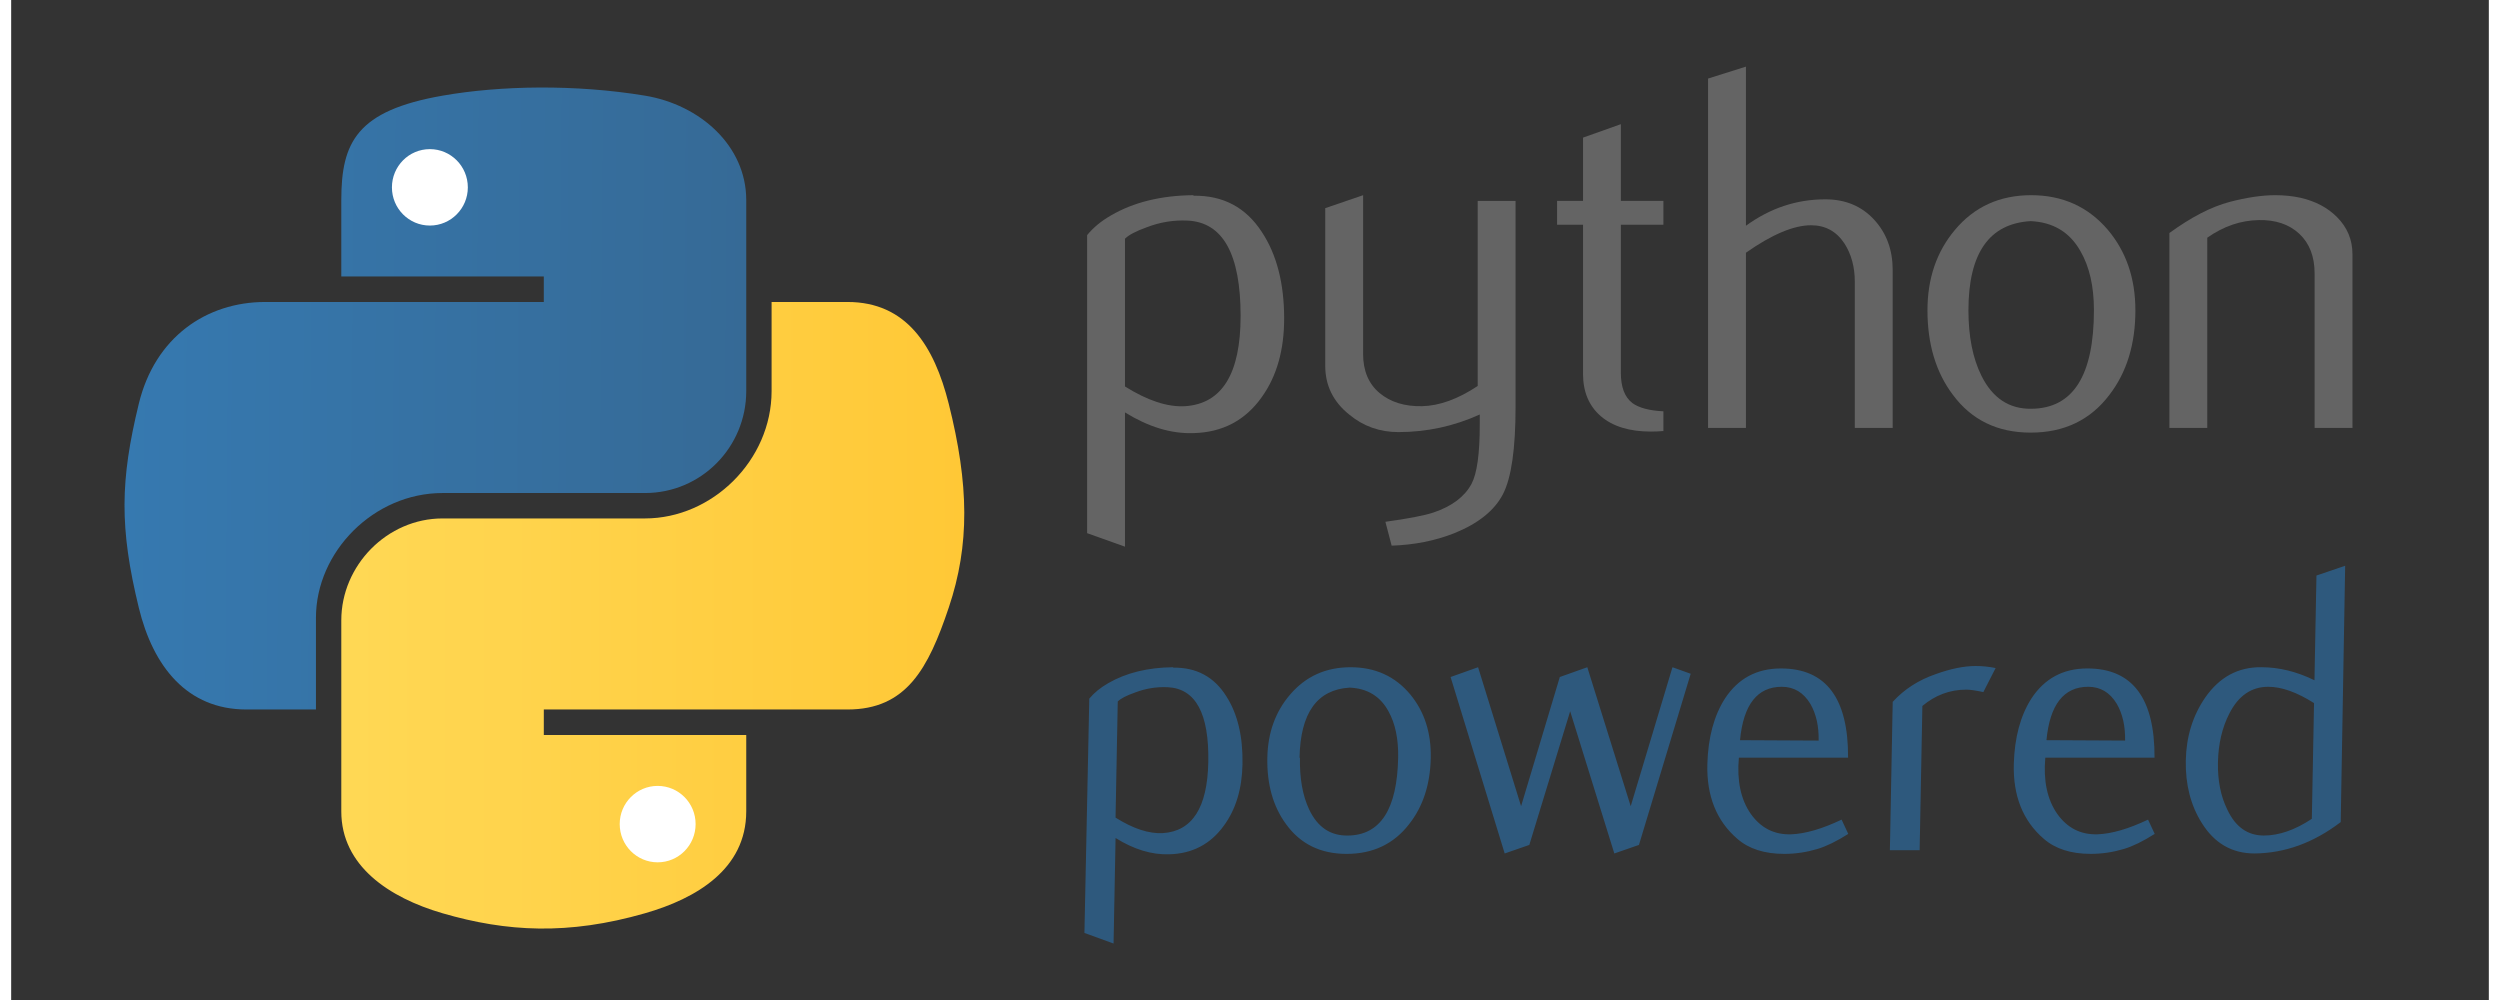 <?xml version="1.0"?><svg xmlns="http://www.w3.org/2000/svg" width="100" height="40" viewBox="0 0 582.92 235.27"><rect x="0" y="0" width="582.92" height="235.27" fill="#333333" stroke="none"/><defs><linearGradient id="b"><stop stop-color="#366a96" offset="0"/><stop stop-color="#3679b0" offset="1"/></linearGradient><linearGradient id="d"><stop stop-color="#ffc836" offset="0"/><stop stop-color="#ffe873" offset="1"/></linearGradient><linearGradient id="c" x1="224.24" x2="-65.309" y1="144.76" y2="144.76" gradientUnits="userSpaceOnUse" href="#d"/><linearGradient id="a" x1="172.94" x2="26.67" y1="77.476" y2="76.313" gradientUnits="userSpaceOnUse" href="#b"/></defs><g><path d="m289.25 74.345c0-14.562-4.152-22.038-12.457-22.448-3.304-0.156-6.531 0.37-9.669 1.589-2.505 0.897-4.191 1.784-5.078 2.68v34.758c5.312 3.333 10.03 4.883 14.143 4.64 8.704-0.575 13.061-7.642 13.061-21.219zm10.244 0.604c0 7.398-1.735 13.539-5.224 18.422-3.889 5.527-9.279 8.373-16.17 8.529-5.195 0.166-10.546-1.462-16.053-4.874v31.59l-8.909-3.178v-70.121c1.462-1.794 3.343-3.333 5.624-4.64 5.302-3.09 11.745-4.679 19.328-4.757l0.127 0.127c6.93-0.088 12.272 2.758 16.024 8.529 3.499 5.293 5.254 12.077 5.254 20.371z" fill="#646464"/><path d="m353.94 95.681c0 9.922-0.994 16.794-2.983 20.615-1.998 3.821-5.8 6.872-11.414 9.143-4.552 1.794-9.474 2.768-14.757 2.934l-1.472-5.614c5.371-0.731 9.152-1.462 11.346-2.193 4.318-1.462 7.281-3.704 8.909-6.706 1.306-2.446 1.949-7.115 1.949-14.026v-2.32c-6.092 2.768-12.476 4.143-19.153 4.143-4.386 0-8.256-1.374-11.589-4.143-3.743-3.012-5.614-6.833-5.614-11.463v-37.078l8.909-3.051v37.322c0 3.987 1.287 7.057 3.86 9.211s5.907 3.187 9.991 3.109c4.084-0.088 8.46-1.667 13.11-4.757v-43.54h8.909v48.414z" fill="#646464"/><path d="m388.72 101.41c-1.062 0.088-2.037 0.127-2.934 0.127-5.039 0-8.967-1.199-11.774-3.606-2.797-2.408-4.201-5.731-4.201-9.971v-35.09h-6.102v-5.605h6.102v-14.884l8.899-3.168v18.052h10.01v5.605h-10.01v34.846c0 3.343 0.897 5.712 2.69 7.096 1.54 1.14 3.987 1.794 7.32 1.959v4.64z" fill="#646464"/><path d="m442.66 100.68h-8.909v-34.388c0-3.499-0.819-6.511-2.446-9.026-1.881-2.846-4.493-4.269-7.846-4.269-4.084 0-9.191 2.154-15.322 6.462v41.22h-8.909v-82.197l8.909-2.807v37.439c5.692-4.143 11.911-6.219 18.666-6.219 4.718 0 8.538 1.589 11.463 4.757 2.934 3.168 4.396 7.115 4.396 11.833v37.195z" fill="#646464"/><path d="m490.01 72.941c0-5.595-1.062-10.215-3.178-13.87-2.515-4.454-6.423-6.803-11.706-7.047-9.767 0.565-14.64 7.564-14.64 20.976 0 6.15 1.014 11.287 3.061 15.41 2.612 5.254 6.531 7.846 11.755 7.759 9.806-0.078 14.708-7.817 14.708-23.227zm9.757 0.058c0 7.963-2.037 14.591-6.102 19.884-4.474 5.926-10.654 8.899-18.539 8.899-7.817 0-13.909-2.973-18.305-8.899-3.987-5.293-5.975-11.921-5.975-19.884 0-7.486 2.154-13.782 6.462-18.909 4.552-5.439 10.537-8.168 17.935-8.168s13.422 2.729 18.061 8.168c4.308 5.127 6.462 11.424 6.462 18.909z" fill="#646464"/><path d="m550.84 100.68h-8.909v-36.337c0-3.987-1.199-7.096-3.597-9.338-2.398-2.232-5.595-3.314-9.581-3.226-4.23 0.078-8.256 1.462-12.077 4.143v44.759h-8.909v-45.86c5.127-3.733 9.845-6.17 14.153-7.31 4.064-1.062 7.652-1.589 10.741-1.589 2.115 0 4.104 0.205 5.975 0.614 3.499 0.809 6.345 2.31 8.538 4.513 2.446 2.437 3.665 5.361 3.665 8.782v40.85z" fill="#646464"/><path d="m77.67 47.068c0-13.623 3.653-21.034 23.822-24.563 13.693-2.4 31.251-2.7 47.627 0 12.935 2.135 23.822 11.77 23.822 24.563v44.945c0 13.182-10.57 23.981-23.822 23.981h-47.627c-16.164 0-29.787 13.782-29.787 29.363v21.564h-16.376c-13.852 0-21.917-9.988-25.305-23.964-4.57-18.776-4.376-29.963 0-47.945 3.794-15.687 15.917-23.964 29.769-23.964h17.876 47.645v-6h-47.645v-17.981z" fill="url(#a)"/><path d="m172.94 190.9c0 13.623-11.823 20.523-23.822 23.964-18.052 5.188-32.54 4.394-47.627 0-12.599-3.67-23.822-11.17-23.822-23.964v-44.945c0-12.935 10.782-23.981 23.822-23.981h47.627c15.864 0 29.787-13.711 29.787-29.963v-20.964h17.858c13.87 0 20.399 10.305 23.822 23.964 4.764 18.97 4.976 33.157 0 47.945-4.817 14.364-9.97 23.964-23.822 23.964h-23.822-47.627v6h47.627v17.981z" fill="url(#c)"/><path d="m89.582 44.086c0-4.976 3.988-9 8.929-9 4.923 0 8.929 4.023 8.929 9 0 4.959-4.006 8.982-8.929 8.982-4.941 0-8.929-4.023-8.929-8.982z" fill="#fff"/><path d="m143.17 193.88c0-4.959 4.006-8.982 8.929-8.982 4.941 0 8.929 4.023 8.929 8.982 0 4.976-3.988 9-8.929 9-4.923 0-8.929-4.023-8.929-9z" fill="#fff"/><path transform="matrix(1 0 -.019 1 0 0)" d="m293.11 179.8c-4e-5 5.817-1.374 10.643-4.123 14.478-3.068 4.346-7.319 6.584-12.752 6.712-4.091 0.128-8.309-1.151-12.656-3.835v24.832l-6.903-2.493 0.096-55.13c1.151-1.406 2.621-2.621 4.41-3.643 4.155-2.429 9.204-3.675 15.149-3.739l0.096 0.096c5.433-0.064 9.62 2.173 12.56 6.712 2.748 4.155 4.123 9.492 4.123 16.012m-8.054-0.479c-4e-5 -11.441-3.292-17.322-9.876-17.642-2.621-0.128-5.177 0.288-7.67 1.246-1.982 0.703-3.324 1.406-4.027 2.109v27.325c4.219 2.621 7.958 3.835 11.218 3.643 6.903-0.447 10.355-6.008 10.355-16.683m52.321-1.055c-4e-5 6.264-1.598 11.473-4.794 15.628-3.516 4.666-8.373 6.999-14.574 6.999-6.136 0-10.93-2.333-14.382-6.999-3.132-4.155-4.698-9.364-4.698-15.628-1e-5 -5.88 1.694-10.834 5.082-14.861 3.579-4.282 8.277-6.424 14.094-6.424 5.817 5e-5 10.547 2.141 14.19 6.424 3.388 4.027 5.082 8.981 5.082 14.861m-7.67 0c-4e-5 -4.41-0.831-8.054-2.493-10.93-1.982-3.515-5.05-5.369-9.204-5.561-7.67 0.447-11.505 5.944-11.505 16.491h0.096c-1e-5 4.858 0.799 8.917 2.397 12.177 2.045 4.155 5.114 6.2 9.204 6.136 7.67-0.064 11.505-6.168 11.505-18.313m68.451-19.751-11.41 40.269-5.753 2.013-11.026-33.462-9.013 31.448-5.753 2.013-13.519-41.515 6.424-2.301 10.738 32.695 8.533-30.393 6.424-2.301 10.834 32.695 9.204-32.695 4.314 1.534m37.79 37.68c-2.685 1.726-5.082 2.908-7.191 3.547-2.557 0.767-5.146 1.151-7.766 1.151-4.666 0-8.373-1.183-11.122-3.547-4.986-4.219-7.447-10.099-7.383-17.642 0.064-6.2 1.342-11.314 3.835-15.341 3.004-4.73 7.351-7.095 13.039-7.095 10.611 4e-5 16.012 6.999 16.203 20.997h-25.695c-0.384 5.433 0.639 9.844 3.068 13.231 2.429 3.324 5.625 4.922 9.588 4.794 3.324-0.128 7.255-1.278 11.793-3.452l1.63 3.356m-7.383-21.956c-2e-5 -3.388-0.703-6.264-2.109-8.629-1.662-2.685-3.931-4.027-6.807-4.027-5.753 3e-5 -8.949 4.187-9.588 12.56l18.505 0.096m41.312-17.066c-0.639 1.278-1.566 3.164-2.78 5.657-1.79-0.383-3.1-0.575-3.931-0.575h-0.096c-3.835 4e-5 -7.255 1.278-10.259 3.835v33.941h-6.999v-34.9c2.621-2.94 5.944-5.114 9.971-6.52 3.515-1.278 6.648-1.917 9.396-1.918 1.534 4e-5 3.1 0.16 4.698 0.479m38.167 39.022c-2.685 1.726-5.082 2.908-7.191 3.547-2.557 0.767-5.146 1.151-7.766 1.151-4.666 0-8.373-1.183-11.122-3.547-4.986-4.219-7.447-10.099-7.383-17.642 0.064-6.2 1.342-11.314 3.835-15.341 3.004-4.73 7.351-7.095 13.039-7.095 10.611 4e-5 16.012 6.999 16.203 20.997h-25.695c-0.384 5.433 0.639 9.844 3.068 13.231 2.429 3.324 5.625 4.922 9.588 4.794 3.324-0.128 7.255-1.278 11.793-3.452l1.63 3.356m-7.383-21.956c-3e-5 -3.388-0.703-6.264-2.109-8.629-1.662-2.685-3.931-4.027-6.807-4.027-5.753 3e-5 -8.949 4.187-9.588 12.56l18.505 0.096m51.091 19.176c-6.264 4.858-12.976 7.319-20.134 7.383-5.305 0-9.492-2.397-12.56-7.191-2.685-4.155-4.027-9.044-4.027-14.669 0-5.625 1.438-10.579 4.314-14.861 3.26-4.794 7.606-7.159 13.039-7.095 4.155 5e-5 8.341 1.023 12.56 3.068v-24.641l6.712-2.301 0.096 60.308m-6.807-0.767v-27.229c-4.091-2.557-7.702-3.835-10.834-3.835-3.963 3e-5 -6.967 2.077-9.013 6.232-1.662 3.324-2.493 7.191-2.493 11.601-1e-5 4.219 0.799 7.894 2.397 11.026 1.982 4.091 4.89 6.136 8.725 6.136 3.579 1e-5 7.319-1.31 11.218-3.931" fill="#2e597d"/><a href="https://python.org" target="_blank"><path transform="matrix(0.84,0,0,0.84,-2.627,0)" style="fill:transparent" d="m 656.73,156.535 1.963,-36.713 V 71.205 c 0,-4.072 -1.45,-7.551 -4.361,-10.451 -2.61,-2.622 -5.998,-4.408 -10.162,-5.371 -2.227,-0.487 -4.594,-0.73 -7.111,-0.73 h -68.334 l -57.65,1.158 c -8.039,0 -15.44,2.472 -22.215,7.402 V 18.656 l -10.604,3.34 -24.418,12.77 -10.59,3.771 V 54.652 H 334.088 c -9.025,0.093 -16.691,1.983 -23.002,5.66 -2.715,1.554 -4.953,3.388 -6.693,5.522 h -95.445 v -9.817 c 0,-15.225 -12.955,-26.693 -28.35,-29.234 -9.745,-1.607 -19.842,-2.32 -29.539,-2.275 -9.697,0.045 -18.996,0.847 -27.145,2.275 -24.004,4.2 -28.35,13.021 -28.35,29.234 l -0.002,-0.002 V 84.557 H 74.287 c -16.486,0 -30.913,9.85 -35.428,28.52 -5.208,21.401 -5.439,34.715 0,57.061 4.032,16.634 13.63,28.52 30.115,28.52 H 95.562 v 28.537 c 0,15.226 13.357,24.153 28.352,28.521 17.955,5.229 35.198,6.174 56.682,0 14.28,-4.095 28.35,-12.311 28.352,-28.523 H 304.36 c -0.264,13.036 -0.331,20.997 -0.594,34.033 l 8.16,2.967 0.547,-29.553 c 5.114,3.195 10.107,4.715 14.979,4.562 l 49.719,-0.115 44.268,-0.113 h 30.695 l 47.596,0.115 29.559,-1.029 h 8.33 l 47.914,1.027 45.859,-0.115 c 8.52,-0.044 16.564,-3.005 24.125,-8.785 l 1.215,-71.775 z"/></a></g></svg>